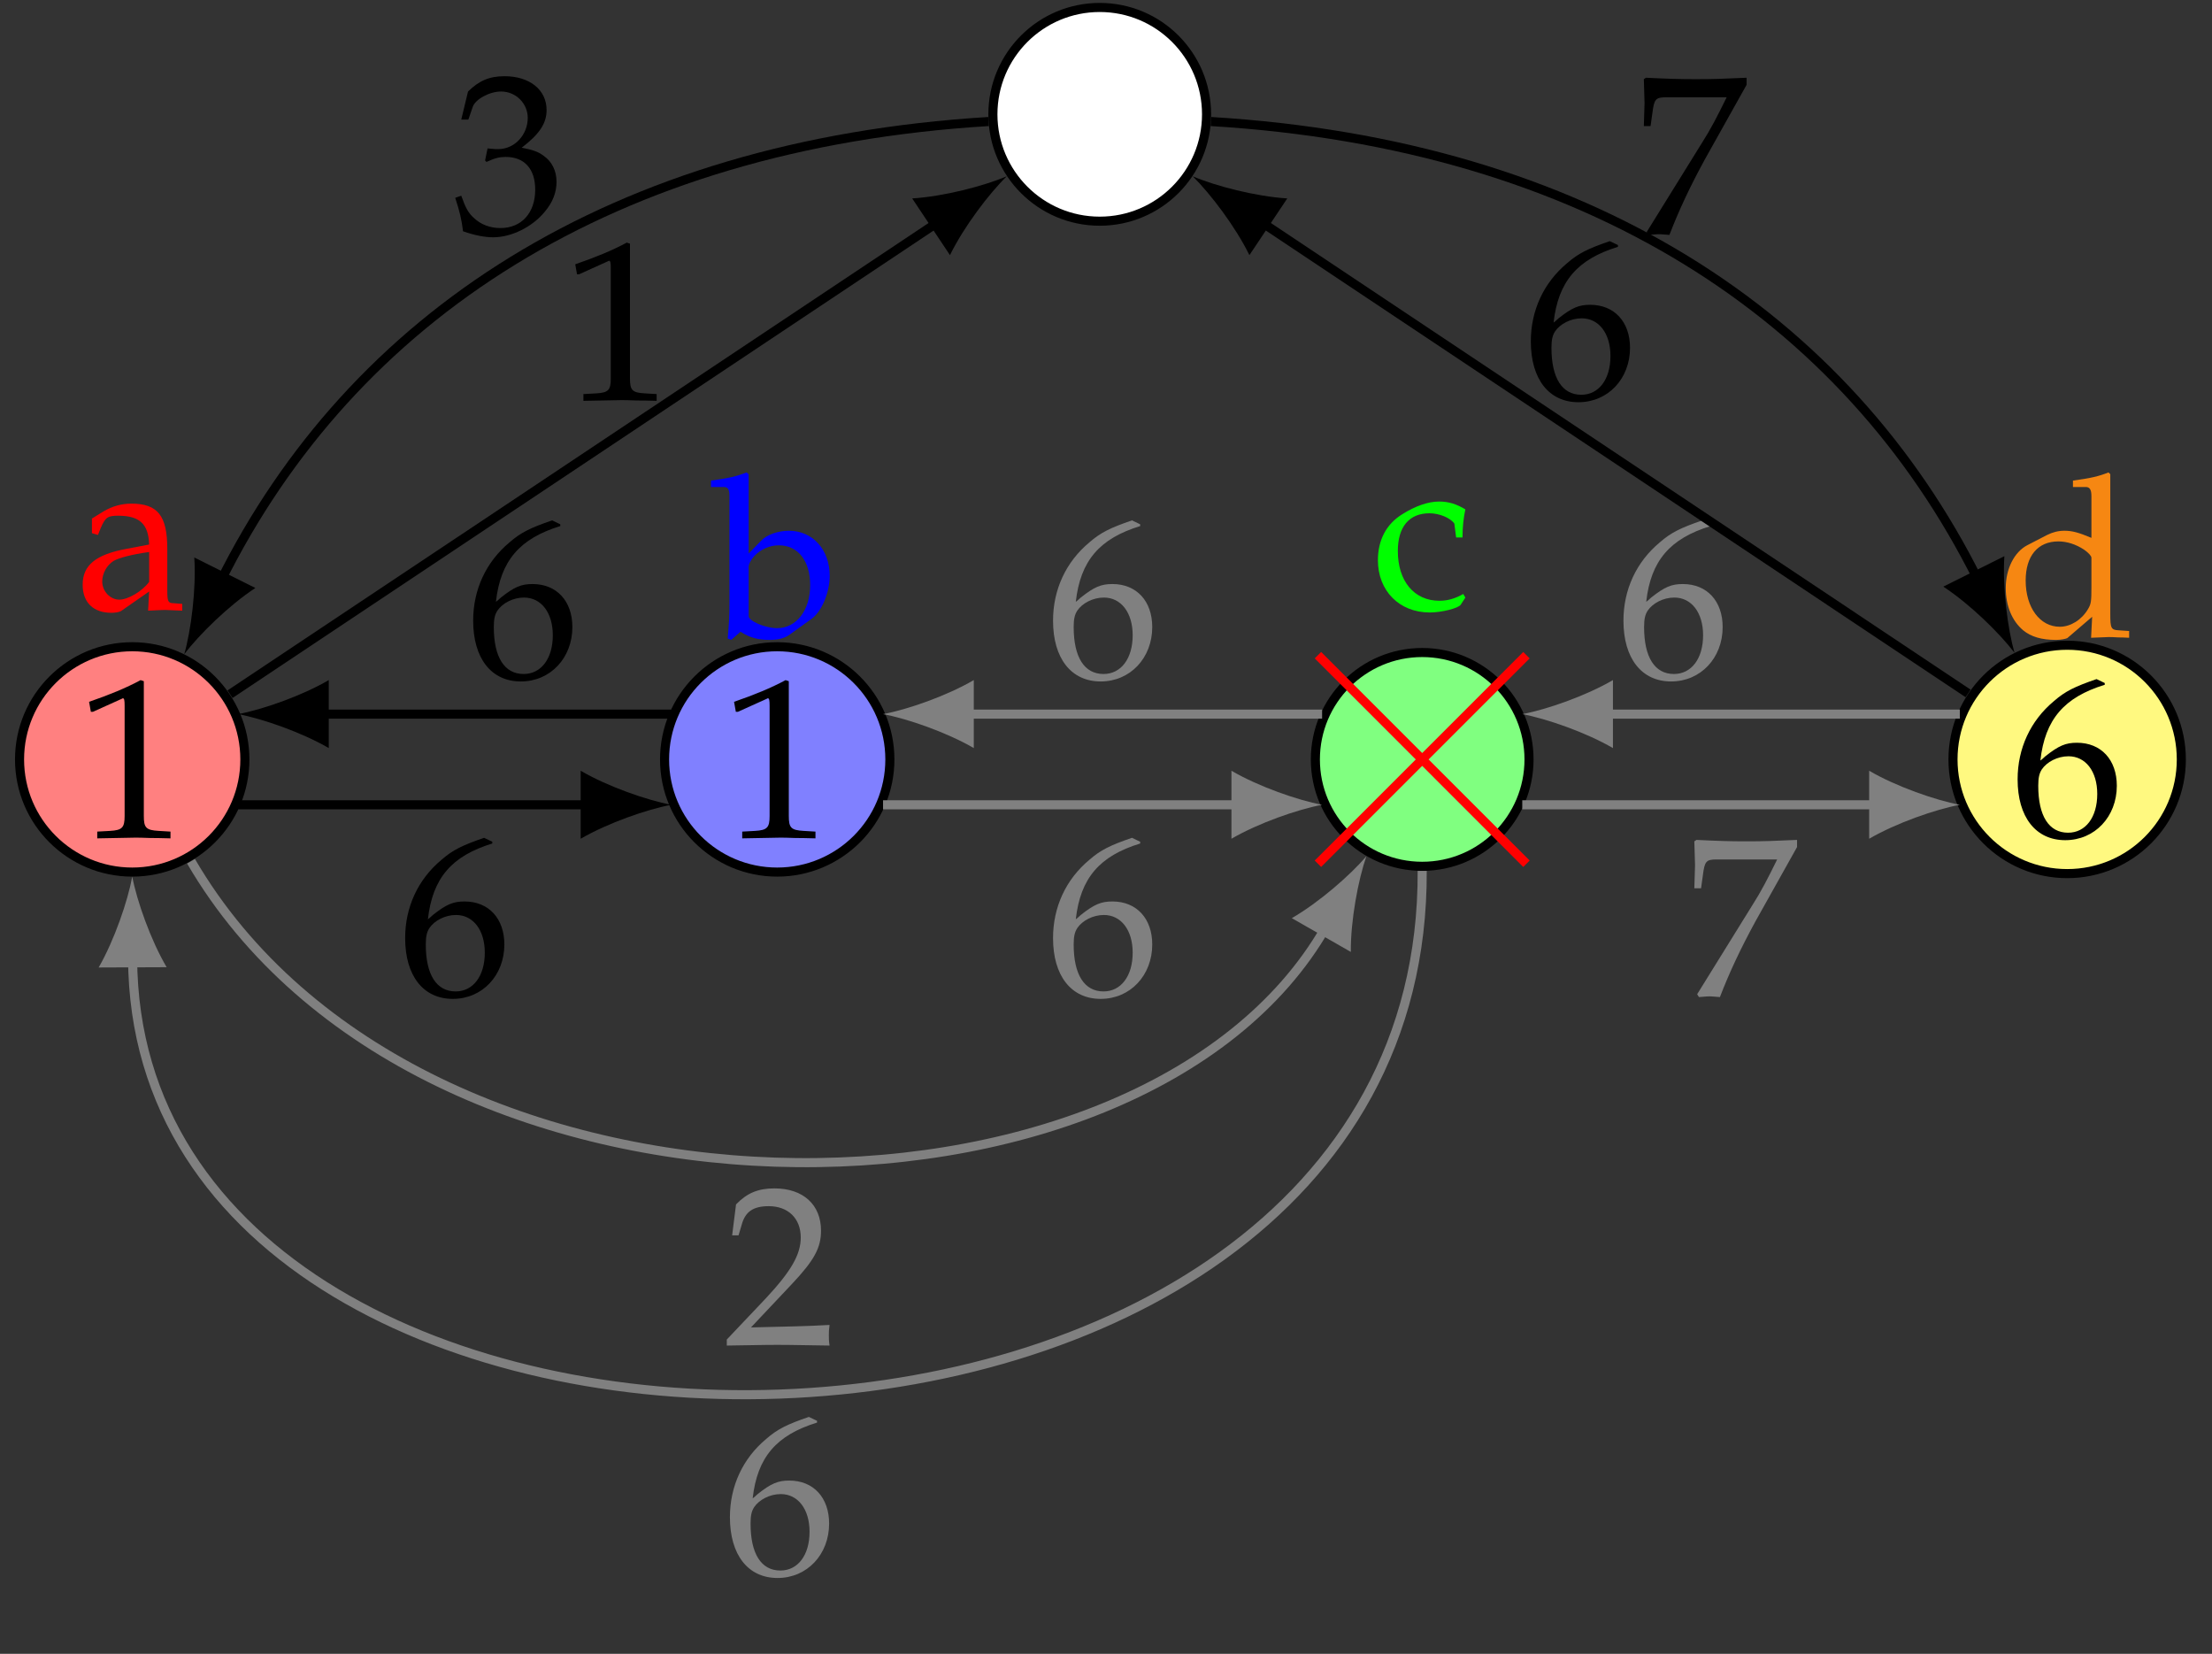 <?xml version="1.0" encoding="UTF-8"?>
<svg xmlns="http://www.w3.org/2000/svg" xmlns:xlink="http://www.w3.org/1999/xlink" width="97.215pt" height="72.67pt" viewBox="0 0 97.215 72.67" version="1.1">
<rect x="0" y="0" width="97.215" height="72.67" fill="#333333" stroke="none"/>
<defs>
<g>
<symbol overflow="visible" id="glyph0-0">
<path style="stroke:none;" d=""/>
</symbol>
<symbol overflow="visible" id="glyph0-1">
<path style="stroke:none;" d="M 0.672 -5.531 L 0.766 -5.531 L 2.047 -6.109 C 2.062 -6.125 2.078 -6.125 2.078 -6.125 C 2.141 -6.125 2.156 -6.031 2.156 -5.797 L 2.156 -0.953 C 2.156 -0.438 2.047 -0.328 1.516 -0.297 L 0.953 -0.266 L 0.953 0.031 C 2.5 0 2.5 0 2.609 0 C 2.734 0 2.953 0 3.297 0.016 C 3.406 0.016 3.766 0.016 4.172 0.031 L 4.172 -0.266 L 3.656 -0.297 C 3.094 -0.328 3 -0.438 3 -0.953 L 3 -6.875 L 2.859 -6.922 C 2.219 -6.578 1.5 -6.281 0.594 -5.969 Z M 0.672 -5.531 "/>
</symbol>
<symbol overflow="visible" id="glyph0-2">
<path style="stroke:none;" d="M 4.141 -6.703 L 3.781 -6.875 C 2.828 -6.547 2.406 -6.344 1.906 -5.906 C 0.875 -5.047 0.312 -3.828 0.312 -2.469 C 0.312 -0.812 1.109 0.203 2.406 0.203 C 3.703 0.203 4.672 -0.828 4.672 -2.188 C 4.672 -3.328 3.984 -4.078 2.922 -4.078 C 2.422 -4.078 2.125 -3.953 1.531 -3.484 C 1.422 -3.391 1.422 -3.375 1.312 -3.297 C 1.516 -5.109 2.359 -6.078 4.141 -6.625 Z M 2.547 -3.484 C 3.297 -3.484 3.812 -2.828 3.812 -1.828 C 3.812 -0.797 3.297 -0.125 2.531 -0.125 C 1.688 -0.125 1.219 -0.859 1.219 -2.188 C 1.219 -2.547 1.266 -2.734 1.375 -2.906 C 1.594 -3.234 2.062 -3.484 2.547 -3.484 Z M 2.547 -3.484 "/>
</symbol>
<symbol overflow="visible" id="glyph0-3">
<path style="stroke:none;" d="M 3.234 -0.812 L 3.188 0.031 C 3.828 0 3.828 0 3.953 0 C 4 0 4.25 0.016 4.688 0.031 L 4.688 -0.266 L 4.312 -0.297 C 4.062 -0.297 4.031 -0.375 4.031 -0.875 L 4.031 -2.688 C 4.031 -4.141 3.609 -4.672 2.453 -4.672 C 2.031 -4.672 1.625 -4.562 1.25 -4.344 L 0.719 -4.016 L 0.719 -3.375 L 0.984 -3.297 L 1.109 -3.609 C 1.312 -4.078 1.422 -4.141 1.875 -4.141 C 2.812 -4.141 3.203 -3.781 3.234 -2.875 L 2.25 -2.688 C 0.891 -2.438 0.312 -1.969 0.312 -1.109 C 0.312 -0.328 0.781 0.125 1.578 0.125 C 1.75 0.125 1.922 0.094 2 0.047 Z M 3.234 -1.234 C 2.938 -0.828 2.312 -0.453 1.922 -0.453 C 1.531 -0.453 1.172 -0.812 1.172 -1.25 C 1.172 -1.609 1.375 -1.969 1.672 -2.156 C 1.922 -2.297 2.469 -2.438 3.234 -2.547 Z M 3.234 -1.234 "/>
</symbol>
<symbol overflow="visible" id="glyph0-4">
<path style="stroke:none;" d="M 1.5 -7.156 L 1.406 -7.234 C 0.969 -7.062 0.641 -6.984 -0.156 -6.875 L -0.156 -6.594 L 0.406 -6.594 C 0.594 -6.594 0.656 -6.484 0.656 -6.188 L 0.656 -1.531 C 0.656 -0.906 0.641 -0.641 0.578 0.062 L 0.734 0.125 L 1.141 -0.234 C 1.531 0.016 1.891 0.125 2.422 0.125 C 2.812 0.125 3.078 0.047 3.281 -0.094 L 4.281 -0.812 C 4.719 -1.141 5.062 -1.969 5.062 -2.688 C 5.062 -3.844 4.312 -4.672 3.266 -4.672 C 2.797 -4.672 2.297 -4.5 2.047 -4.234 L 1.5 -3.672 Z M 1.5 -3.078 C 1.5 -3.203 1.594 -3.391 1.75 -3.562 C 2.031 -3.859 2.422 -4.031 2.828 -4.031 C 3.672 -4.031 4.203 -3.344 4.203 -2.281 C 4.203 -1.172 3.594 -0.391 2.75 -0.391 C 2.234 -0.391 1.5 -0.703 1.5 -0.922 Z M 1.5 -3.078 "/>
</symbol>
<symbol overflow="visible" id="glyph0-5">
<path style="stroke:none;" d="M 3.984 -3.094 C 3.984 -3.562 4.031 -3.969 4.109 -4.328 C 3.719 -4.562 3.375 -4.672 2.953 -4.672 C 2.484 -4.672 1.922 -4.484 1.328 -4.109 C 0.625 -3.672 0.266 -2.969 0.266 -2.094 C 0.266 -0.75 1.203 0.203 2.547 0.203 C 3.062 0.203 3.812 0.016 3.906 -0.141 L 4.109 -0.453 L 4.016 -0.609 C 3.656 -0.406 3.328 -0.312 2.969 -0.312 C 1.859 -0.312 1.141 -1.172 1.141 -2.5 C 1.141 -3.562 1.641 -4.156 2.531 -4.156 C 2.969 -4.156 3.453 -3.953 3.625 -3.703 L 3.703 -3.094 Z M 3.984 -3.094 "/>
</symbol>
<symbol overflow="visible" id="glyph0-6">
<path style="stroke:none;" d="M 4.109 -4.359 C 3.547 -4.594 3.266 -4.672 2.922 -4.672 C 2.656 -4.672 2.406 -4.609 2.156 -4.484 L 1.281 -4.031 C 0.719 -3.734 0.344 -3 0.344 -2.156 C 0.344 -1.359 0.625 -0.703 1.109 -0.297 C 1.453 -0.016 1.906 0.125 2.562 0.125 C 2.766 0.125 2.984 0.078 3.047 0.047 L 4.141 -0.891 L 4.094 0.031 C 4.578 0.016 4.75 0 4.859 0 C 4.938 0 5.078 0 5.297 0.016 C 5.359 0.016 5.562 0.016 5.766 0.031 L 5.766 -0.266 L 5.312 -0.297 C 4.969 -0.312 4.938 -0.391 4.938 -1.016 L 4.938 -7.156 L 4.859 -7.234 C 4.422 -7.062 4.094 -6.984 3.297 -6.875 L 3.297 -6.594 L 3.859 -6.594 C 4.031 -6.594 4.109 -6.484 4.109 -6.188 Z M 4.109 -2.203 C 4.109 -1.562 4.094 -1.453 3.953 -1.219 C 3.672 -0.75 3.188 -0.453 2.719 -0.453 C 1.844 -0.453 1.219 -1.297 1.219 -2.484 C 1.219 -3.562 1.75 -4.203 2.656 -4.203 C 3.031 -4.203 3.422 -4.078 3.781 -3.844 C 3.984 -3.703 4.109 -3.562 4.109 -3.484 Z M 4.109 -2.203 "/>
</symbol>
<symbol overflow="visible" id="glyph0-7">
<path style="stroke:none;" d="M 0.562 -0.094 L 0.641 0.031 C 1.031 0 1.031 0 1.109 0 C 1.172 0 1.172 0 1.562 0.031 C 1.984 -1.062 2.469 -2.094 3.125 -3.297 L 4.953 -6.562 L 4.953 -6.875 C 3.875 -6.828 3.531 -6.812 2.719 -6.812 C 2 -6.812 1.5 -6.828 0.531 -6.875 L 0.438 -6.812 C 0.469 -5.875 0.469 -5.875 0.469 -5.766 C 0.469 -5.656 0.469 -5.656 0.438 -4.75 L 0.734 -4.75 L 0.812 -5.312 C 0.891 -5.938 0.953 -6.016 1.422 -6.016 L 4.078 -6.016 C 3.672 -5.188 3.375 -4.609 2.984 -4 Z M 0.562 -0.094 "/>
</symbol>
<symbol overflow="visible" id="glyph0-8">
<path style="stroke:none;" d="M 0.156 -0.234 L 0.156 0.031 C 2.031 0 2.031 0 2.375 0 C 2.734 0 2.734 0 4.672 0.031 C 4.641 -0.172 4.641 -0.281 4.641 -0.422 C 4.641 -0.547 4.641 -0.641 4.672 -0.875 C 3.516 -0.812 3.062 -0.812 1.219 -0.766 L 3.031 -2.688 C 4 -3.719 4.297 -4.266 4.297 -5.016 C 4.297 -6.156 3.516 -6.875 2.25 -6.875 C 1.531 -6.875 1.047 -6.672 0.562 -6.172 L 0.391 -4.812 L 0.672 -4.812 L 0.812 -5.281 C 0.969 -5.859 1.328 -6.094 2 -6.094 C 2.844 -6.094 3.406 -5.562 3.406 -4.719 C 3.406 -3.969 2.984 -3.234 1.859 -2.031 Z M 0.156 -0.234 "/>
</symbol>
<symbol overflow="visible" id="glyph0-9">
<path style="stroke:none;" d="M 0.422 -4.969 L 0.734 -4.969 L 0.922 -5.516 C 1.031 -5.859 1.656 -6.203 2.172 -6.203 C 2.828 -6.203 3.344 -5.672 3.344 -5.047 C 3.344 -4.297 2.766 -3.672 2.047 -3.672 C 1.969 -3.672 1.859 -3.672 1.734 -3.688 L 1.578 -3.703 L 1.469 -3.172 L 1.531 -3.109 C 1.906 -3.281 2.109 -3.328 2.375 -3.328 C 3.203 -3.328 3.672 -2.797 3.672 -1.891 C 3.672 -0.875 3.078 -0.203 2.141 -0.203 C 1.688 -0.203 1.281 -0.359 0.984 -0.641 C 0.734 -0.859 0.609 -1.094 0.422 -1.625 L 0.156 -1.531 C 0.359 -0.922 0.438 -0.562 0.5 -0.062 C 1.031 0.125 1.469 0.203 1.828 0.203 C 2.625 0.203 3.547 -0.25 4.094 -0.922 C 4.438 -1.328 4.609 -1.766 4.609 -2.234 C 4.609 -2.719 4.406 -3.125 4.047 -3.375 C 3.797 -3.562 3.562 -3.641 3.078 -3.734 C 3.875 -4.344 4.172 -4.812 4.172 -5.391 C 4.172 -6.281 3.422 -6.875 2.328 -6.875 C 1.641 -6.875 1.203 -6.672 0.719 -6.203 Z M 0.422 -4.969 "/>
</symbol>
</g>
<clipPath id="clip1">
  <path d="M 80 22 L 97.215 22 L 97.215 45 L 80 45 Z M 80 22 "/>
</clipPath>
</defs>
<g id="surface1">
<path style="fill-rule:nonzero;fill:rgb(100%,100%,100%);fill-opacity:1;stroke-width:0.399;stroke-linecap:butt;stroke-linejoin:miter;stroke:rgb(0%,0%,0%);stroke-opacity:1;stroke-miterlimit:10;" d="M 47.216 28.347 C 47.216 30.94 45.115 33.042 42.521 33.042 C 39.927 33.042 37.826 30.94 37.826 28.347 C 37.826 25.753 39.927 23.651 42.521 23.651 C 45.115 23.651 47.216 25.753 47.216 28.347 Z M 47.216 28.347 " transform="matrix(1,0,0,-1,5.811,33.37)"/>
<path style="fill-rule:nonzero;fill:rgb(100%,50%,50%);fill-opacity:1;stroke-width:0.399;stroke-linecap:butt;stroke-linejoin:miter;stroke:rgb(0%,0%,0%);stroke-opacity:1;stroke-miterlimit:10;" d="M 4.951 -0.001 C 4.951 2.733 2.736 4.952 0.002 4.952 C -2.733 4.952 -4.952 2.733 -4.952 -0.001 C -4.952 -2.735 -2.733 -4.95 0.002 -4.95 C 2.736 -4.95 4.951 -2.735 4.951 -0.001 Z M 4.951 -0.001 " transform="matrix(1,0,0,-1,5.811,33.37)"/>
<g style="fill:rgb(0%,0%,0%);fill-opacity:1;">
  <use xlink:href="#glyph0-1" x="3.321" y="36.807"/>
</g>
<path style="fill-rule:nonzero;fill:rgb(50%,50%,100%);fill-opacity:1;stroke-width:0.399;stroke-linecap:butt;stroke-linejoin:miter;stroke:rgb(0%,0%,0%);stroke-opacity:1;stroke-miterlimit:10;" d="M 33.298 -0.001 C 33.298 2.733 31.08 4.952 28.345 4.952 C 25.611 4.952 23.396 2.733 23.396 -0.001 C 23.396 -2.735 25.611 -4.95 28.345 -4.95 C 31.08 -4.95 33.298 -2.735 33.298 -0.001 Z M 33.298 -0.001 " transform="matrix(1,0,0,-1,5.811,33.37)"/>
<g style="fill:rgb(0%,0%,0%);fill-opacity:1;">
  <use xlink:href="#glyph0-1" x="31.667" y="36.807"/>
</g>
<path style="fill-rule:nonzero;fill:rgb(50%,100%,50%);fill-opacity:1;stroke-width:0.399;stroke-linecap:butt;stroke-linejoin:miter;stroke:rgb(0%,0%,0%);stroke-opacity:1;stroke-miterlimit:10;" d="M 61.388 -0.001 C 61.388 2.593 59.287 4.698 56.693 4.698 C 54.099 4.698 51.998 2.593 51.998 -0.001 C 51.998 -2.595 54.099 -4.696 56.693 -4.696 C 59.287 -4.696 61.388 -2.595 61.388 -0.001 Z M 61.388 -0.001 " transform="matrix(1,0,0,-1,5.811,33.37)"/>
<path style=" stroke:none;fill-rule:nonzero;fill:rgb(100%,97.449%,50%);fill-opacity:1;" d="M 95.867 33.371 C 95.867 30.598 93.621 28.352 90.852 28.352 C 88.082 28.352 85.832 30.598 85.832 33.371 C 85.832 36.141 88.082 38.387 90.852 38.387 C 93.621 38.387 95.867 36.141 95.867 33.371 Z M 95.867 33.371 "/>
<g clip-path="url(#clip1)" clip-rule="nonzero">
<path style="fill:none;stroke-width:0.399;stroke-linecap:butt;stroke-linejoin:miter;stroke:rgb(0%,0%,0%);stroke-opacity:1;stroke-miterlimit:10;" d="M 90.056 -0.001 C 90.056 2.772 87.81 5.018 85.041 5.018 C 82.271 5.018 80.021 2.772 80.021 -0.001 C 80.021 -2.771 82.271 -5.017 85.041 -5.017 C 87.81 -5.017 90.056 -2.771 90.056 -0.001 Z M 90.056 -0.001 " transform="matrix(1,0,0,-1,5.811,33.37)"/>
</g>
<g style="fill:rgb(0%,0%,0%);fill-opacity:1;">
  <use xlink:href="#glyph0-2" x="88.36" y="36.715"/>
</g>
<g style="fill:rgb(100%,0%,0%);fill-opacity:1;">
  <use xlink:href="#glyph0-3" x="3.321" y="26.802"/>
</g>
<g style="fill:rgb(0%,0%,100%);fill-opacity:1;">
  <use xlink:href="#glyph0-4" x="31.403" y="27.993"/>
</g>
<g style="fill:rgb(0%,100%,0%);fill-opacity:1;">
  <use xlink:href="#glyph0-5" x="60.292" y="26.71"/>
</g>
<g style="fill:rgb(96.469%,52.939%,7.059%);fill-opacity:1;">
  <use xlink:href="#glyph0-6" x="87.807" y="27.993"/>
</g>
<path style="fill:none;stroke-width:0.399;stroke-linecap:butt;stroke-linejoin:miter;stroke:rgb(0%,0%,0%);stroke-opacity:1;stroke-miterlimit:10;" d="M 4.654 -1.993 L 20.107 -1.993 " transform="matrix(1,0,0,-1,5.811,33.37)"/>
<path style=" stroke:none;fill-rule:nonzero;fill:rgb(0%,0%,0%);fill-opacity:1;" d="M 29.504 35.363 C 28.441 35.164 26.715 34.566 25.52 33.867 L 25.52 36.855 C 26.715 36.16 28.441 35.562 29.504 35.363 "/>
<g style="fill:rgb(0%,0%,0%);fill-opacity:1;">
  <use xlink:href="#glyph0-2" x="17.494" y="43.689"/>
</g>
<path style="fill:none;stroke-width:0.399;stroke-linecap:butt;stroke-linejoin:miter;stroke:rgb(0%,0%,0%);stroke-opacity:1;stroke-miterlimit:10;" d="M 23.693 1.991 L 8.24 1.991 " transform="matrix(1,0,0,-1,5.811,33.37)"/>
<path style=" stroke:none;fill-rule:nonzero;fill:rgb(0%,0%,0%);fill-opacity:1;" d="M 10.465 31.379 C 11.527 31.578 13.254 32.176 14.449 32.871 L 14.449 29.883 C 13.254 30.582 11.527 31.18 10.465 31.379 "/>
<g style="fill:rgb(0%,0%,0%);fill-opacity:1;">
  <use xlink:href="#glyph0-2" x="20.483" y="29.741"/>
</g>
<path style="fill:none;stroke-width:0.399;stroke-linecap:butt;stroke-linejoin:miter;stroke:rgb(50%,50%,50%);stroke-opacity:1;stroke-miterlimit:10;" d="M 32.998 -1.993 L 48.709 -1.993 " transform="matrix(1,0,0,-1,5.811,33.37)"/>
<path style=" stroke:none;fill-rule:nonzero;fill:rgb(50%,50%,50%);fill-opacity:1;" d="M 58.105 35.363 C 57.043 35.164 55.316 34.566 54.121 33.867 L 54.121 36.855 C 55.316 36.16 57.043 35.562 58.105 35.363 "/>
<g style="fill:rgb(50%,50%,50%);fill-opacity:1;">
  <use xlink:href="#glyph0-2" x="45.968" y="43.689"/>
</g>
<path style="fill:none;stroke-width:0.399;stroke-linecap:butt;stroke-linejoin:miter;stroke:rgb(50%,50%,50%);stroke-opacity:1;stroke-miterlimit:10;" d="M 52.294 1.991 L 36.587 1.991 " transform="matrix(1,0,0,-1,5.811,33.37)"/>
<path style=" stroke:none;fill-rule:nonzero;fill:rgb(50%,50%,50%);fill-opacity:1;" d="M 38.809 31.379 C 39.875 31.578 41.602 32.176 42.797 32.871 L 42.797 29.883 C 41.602 30.582 39.875 31.18 38.809 31.379 "/>
<g style="fill:rgb(50%,50%,50%);fill-opacity:1;">
  <use xlink:href="#glyph0-2" x="45.968" y="29.741"/>
</g>
<path style="fill:none;stroke-width:0.399;stroke-linecap:butt;stroke-linejoin:miter;stroke:rgb(50%,50%,50%);stroke-opacity:1;stroke-miterlimit:10;" d="M 61.091 -1.993 L 76.736 -1.993 " transform="matrix(1,0,0,-1,5.811,33.37)"/>
<path style=" stroke:none;fill-rule:nonzero;fill:rgb(50%,50%,50%);fill-opacity:1;" d="M 86.133 35.363 C 85.07 35.164 83.344 34.566 82.148 33.867 L 82.148 36.855 C 83.344 36.16 85.07 35.562 86.133 35.363 "/>
<g style="fill:rgb(50%,50%,50%);fill-opacity:1;">
  <use xlink:href="#glyph0-7" x="74.026" y="43.781"/>
</g>
<path style="fill:none;stroke-width:0.399;stroke-linecap:butt;stroke-linejoin:miter;stroke:rgb(50%,50%,50%);stroke-opacity:1;stroke-miterlimit:10;" d="M 80.322 1.991 L 64.677 1.991 " transform="matrix(1,0,0,-1,5.811,33.37)"/>
<path style=" stroke:none;fill-rule:nonzero;fill:rgb(50%,50%,50%);fill-opacity:1;" d="M 66.902 31.379 C 67.965 31.578 69.691 32.176 70.887 32.871 L 70.887 29.883 C 69.691 30.582 67.965 31.18 66.902 31.379 "/>
<g style="fill:rgb(50%,50%,50%);fill-opacity:1;">
  <use xlink:href="#glyph0-2" x="71.037" y="29.741"/>
</g>
<path style="fill:none;stroke-width:0.399;stroke-linecap:butt;stroke-linejoin:miter;stroke:rgb(50%,50%,50%);stroke-opacity:1;stroke-miterlimit:10;" d="M 2.584 -4.474 C 12.619 -21.689 44.349 -21.552 52.459 -7.368 " transform="matrix(1,0,0,-1,5.811,33.37)"/>
<path style=" stroke:none;fill-rule:nonzero;fill:rgb(50%,50%,50%);fill-opacity:1;" d="M 60.051 37.625 C 59.348 38.449 57.973 39.652 56.773 40.344 L 59.367 41.828 C 59.355 40.441 59.695 38.645 60.051 37.625 "/>
<g style="fill:rgb(50%,50%,50%);fill-opacity:1;">
  <use xlink:href="#glyph0-8" x="31.786" y="59.094"/>
</g>
<path style="fill:none;stroke-width:0.399;stroke-linecap:butt;stroke-linejoin:miter;stroke:rgb(50%,50%,50%);stroke-opacity:1;stroke-miterlimit:10;" d="M 56.693 -4.896 C 56.83 -34.782 0.134 -35.04 0.017 -8.735 " transform="matrix(1,0,0,-1,5.811,33.37)"/>
<path style=" stroke:none;fill-rule:nonzero;fill:rgb(50%,50%,50%);fill-opacity:1;" d="M 5.812 38.52 C 5.617 39.586 5.027 41.312 4.336 42.512 L 7.324 42.5 C 6.621 41.309 6.016 39.582 5.812 38.52 "/>
<g style="fill:rgb(50%,50%,50%);fill-opacity:1;">
  <use xlink:href="#glyph0-2" x="31.767" y="69.135"/>
</g>
<path style="fill:none;stroke-width:0.399;stroke-linecap:butt;stroke-linejoin:miter;stroke:rgb(0%,0%,0%);stroke-opacity:1;stroke-miterlimit:10;" d="M 4.298 2.866 L 35.443 23.628 " transform="matrix(1,0,0,-1,5.811,33.37)"/>
<path style=" stroke:none;fill-rule:nonzero;fill:rgb(0%,0%,0%);fill-opacity:1;" d="M 44.246 7.746 C 43.246 8.172 41.473 8.633 40.09 8.719 L 41.75 11.211 C 42.359 9.965 43.469 8.504 44.246 7.746 "/>
<g style="fill:rgb(0%,0%,0%);fill-opacity:1;">
  <use xlink:href="#glyph0-1" x="24.687" y="17.582"/>
</g>
<path style="fill:none;stroke-width:0.399;stroke-linecap:butt;stroke-linejoin:miter;stroke:rgb(0%,0%,0%);stroke-opacity:1;stroke-miterlimit:10;" d="M 37.634 28.03 C 21.095 27.018 9.677 19.456 3.892 7.847 " transform="matrix(1,0,0,-1,5.811,33.37)"/>
<path style=" stroke:none;fill-rule:nonzero;fill:rgb(0%,0%,0%);fill-opacity:1;" d="M 8.098 28.746 C 8.754 27.879 10.062 26.598 11.223 25.836 L 8.539 24.496 C 8.629 25.883 8.395 27.703 8.098 28.746 "/>
<g style="fill:rgb(0%,0%,0%);fill-opacity:1;">
  <use xlink:href="#glyph0-9" x="19.85" y="10.224"/>
</g>
<path style="fill:none;stroke-width:0.399;stroke-linecap:butt;stroke-linejoin:miter;stroke:rgb(0%,0%,0%);stroke-opacity:1;stroke-miterlimit:10;" d="M 80.685 2.901 L 49.599 23.628 " transform="matrix(1,0,0,-1,5.811,33.37)"/>
<path style=" stroke:none;fill-rule:nonzero;fill:rgb(0%,0%,0%);fill-opacity:1;" d="M 52.418 7.746 C 53.191 8.504 54.301 9.965 54.91 11.211 L 56.574 8.719 C 55.188 8.633 53.414 8.172 52.418 7.746 "/>
<g style="fill:rgb(0%,0%,0%);fill-opacity:1;">
  <use xlink:href="#glyph0-2" x="66.966" y="17.471"/>
</g>
<path style="fill:none;stroke-width:0.399;stroke-linecap:butt;stroke-linejoin:miter;stroke:rgb(0%,0%,0%);stroke-opacity:1;stroke-miterlimit:10;" d="M 47.408 28.03 C 63.923 27.03 75.334 19.491 81.115 7.905 " transform="matrix(1,0,0,-1,5.811,33.37)"/>
<path style=" stroke:none;fill-rule:nonzero;fill:rgb(0%,0%,0%);fill-opacity:1;" d="M 88.535 28.684 C 88.238 27.641 88 25.824 88.09 24.438 L 85.406 25.777 C 86.57 26.539 87.879 27.82 88.535 28.684 "/>
<g style="fill:rgb(0%,0%,0%);fill-opacity:1;">
  <use xlink:href="#glyph0-7" x="71.807" y="10.291"/>
</g>
<path style="fill:none;stroke-width:0.399;stroke-linecap:butt;stroke-linejoin:miter;stroke:rgb(100%,0%,0%);stroke-opacity:1;stroke-miterlimit:10;" d="M 52.111 -4.583 L 61.275 4.581 M 52.111 4.581 L 61.275 -4.583 " transform="matrix(1,0,0,-1,5.811,33.37)"/>
</g>
</svg>

